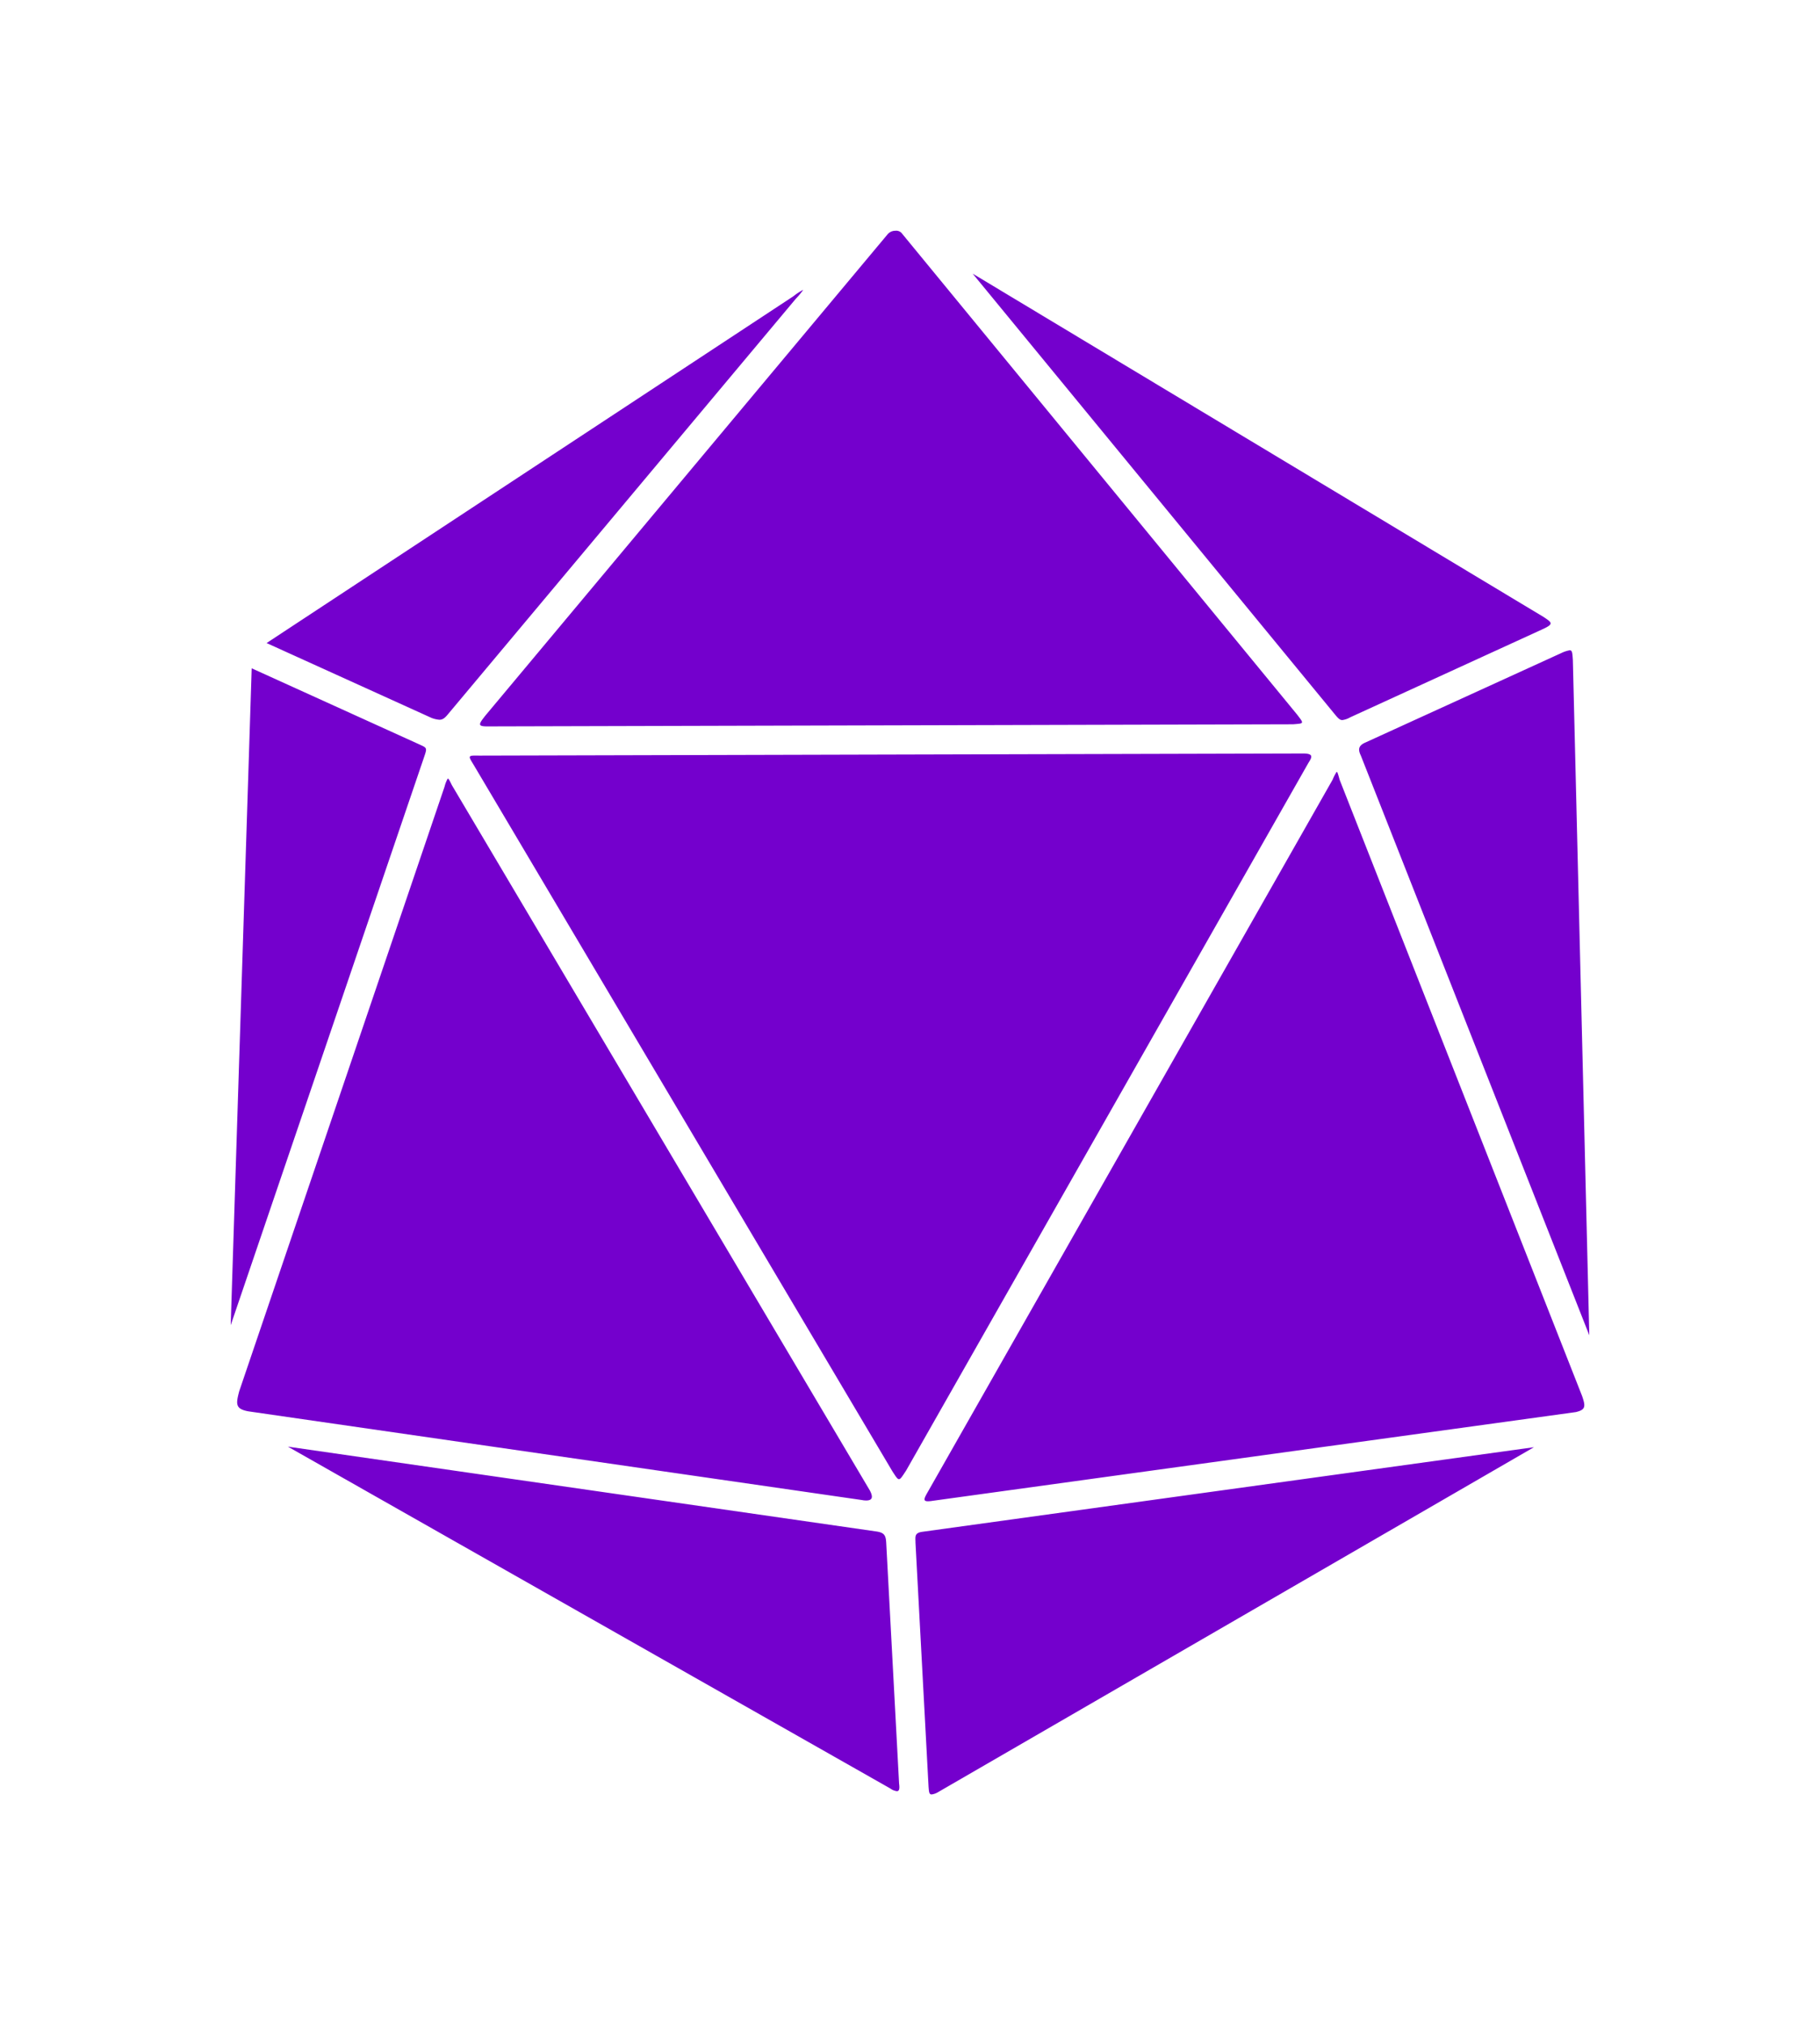 <svg xmlns="http://www.w3.org/2000/svg" xmlns:xlink="http://www.w3.org/1999/xlink" width="71" height="78.992" viewBox="0 0 71 78.992"><defs><style>.a{fill:#7400cd;}.b{filter:url(#a);}</style><filter id="a" x="0" y="0" width="71" height="78.992" filterUnits="userSpaceOnUse"><feOffset dy="3" input="SourceAlpha"/><feGaussianBlur stdDeviation="3" result="b"/><feFlood flood-opacity="0.161"/><feComposite operator="in" in2="b"/><feComposite in="SourceGraphic"/></filter></defs><g class="b" transform="matrix(1, 0, 0, 1, 0, 0)"><path class="a" d="M27.224,60.69l-.51-9.518c0-.226-.054-.381.261-.427l23.865-3.3L27.592,60.9a.636.636,0,0,1-.246.088C27.243,60.992,27.241,60.882,27.224,60.69Zm-1.483.071L2.231,47.423l22.975,3.311c.313.05.354.173.368.475l.5,9.352c.027.2.009.3-.086.3A.56.56,0,0,1,25.74,60.762ZM27.188,49.2l15.8-27.793a1.757,1.757,0,0,1,.154-.3h0c.03-.012.056.078.119.308l9.458,24.032c.136.4.149.538-.249.629L27.39,49.535a1.262,1.262,0,0,1-.191.019C27,49.554,27.049,49.44,27.188,49.2Zm-2.54.309L.688,46.046C.18,45.952.2,45.764.332,45.263L8.343,21.682a1.271,1.271,0,0,1,.119-.308c.031-.022.064.041.166.249L24.933,49.131c.1.193.153.392-.14.392A.984.984,0,0,1,24.649,49.511Zm1.163-1.127L9.482,20.839c-.227-.374-.246-.375.214-.368l32.161-.083h0c.414.007.315.161.178.38L26.346,48.36c-.147.22-.211.331-.276.331S25.947,48.589,25.812,48.384Zm25.028-.938h0ZM44.088,20.471c-.1-.208-.118-.375.154-.5l7.666-3.5a1.255,1.255,0,0,1,.32-.107c.107-.008.111.092.131.38L53,43.079ZM.819,17.066l6.61,3c.228.107.23.124.119.451L0,42.687Zm9.1,1.863L25.622.143A.394.394,0,0,1,25.93,0a.286.286,0,0,1,.237.083L41.6,18.869c.28.366.278.344-.154.38l-31.449.083C9.642,19.329,9.66,19.256,9.921,18.929ZM43.1,18.893,28.945,1.673h0l22.287,13.4c.326.221.394.266-.095.487l-7.465,3.418a.819.819,0,0,1-.309.107C43.271,19.083,43.209,19.022,43.1,18.893ZM7.833,19,1.4,16.081,21.955,2.552a2.289,2.289,0,0,1,.38-.249,2.571,2.571,0,0,1-.285.344L8.485,18.846c-.131.163-.219.226-.342.226A1.072,1.072,0,0,1,7.833,19Z" transform="translate(9 6)"/></g></svg>